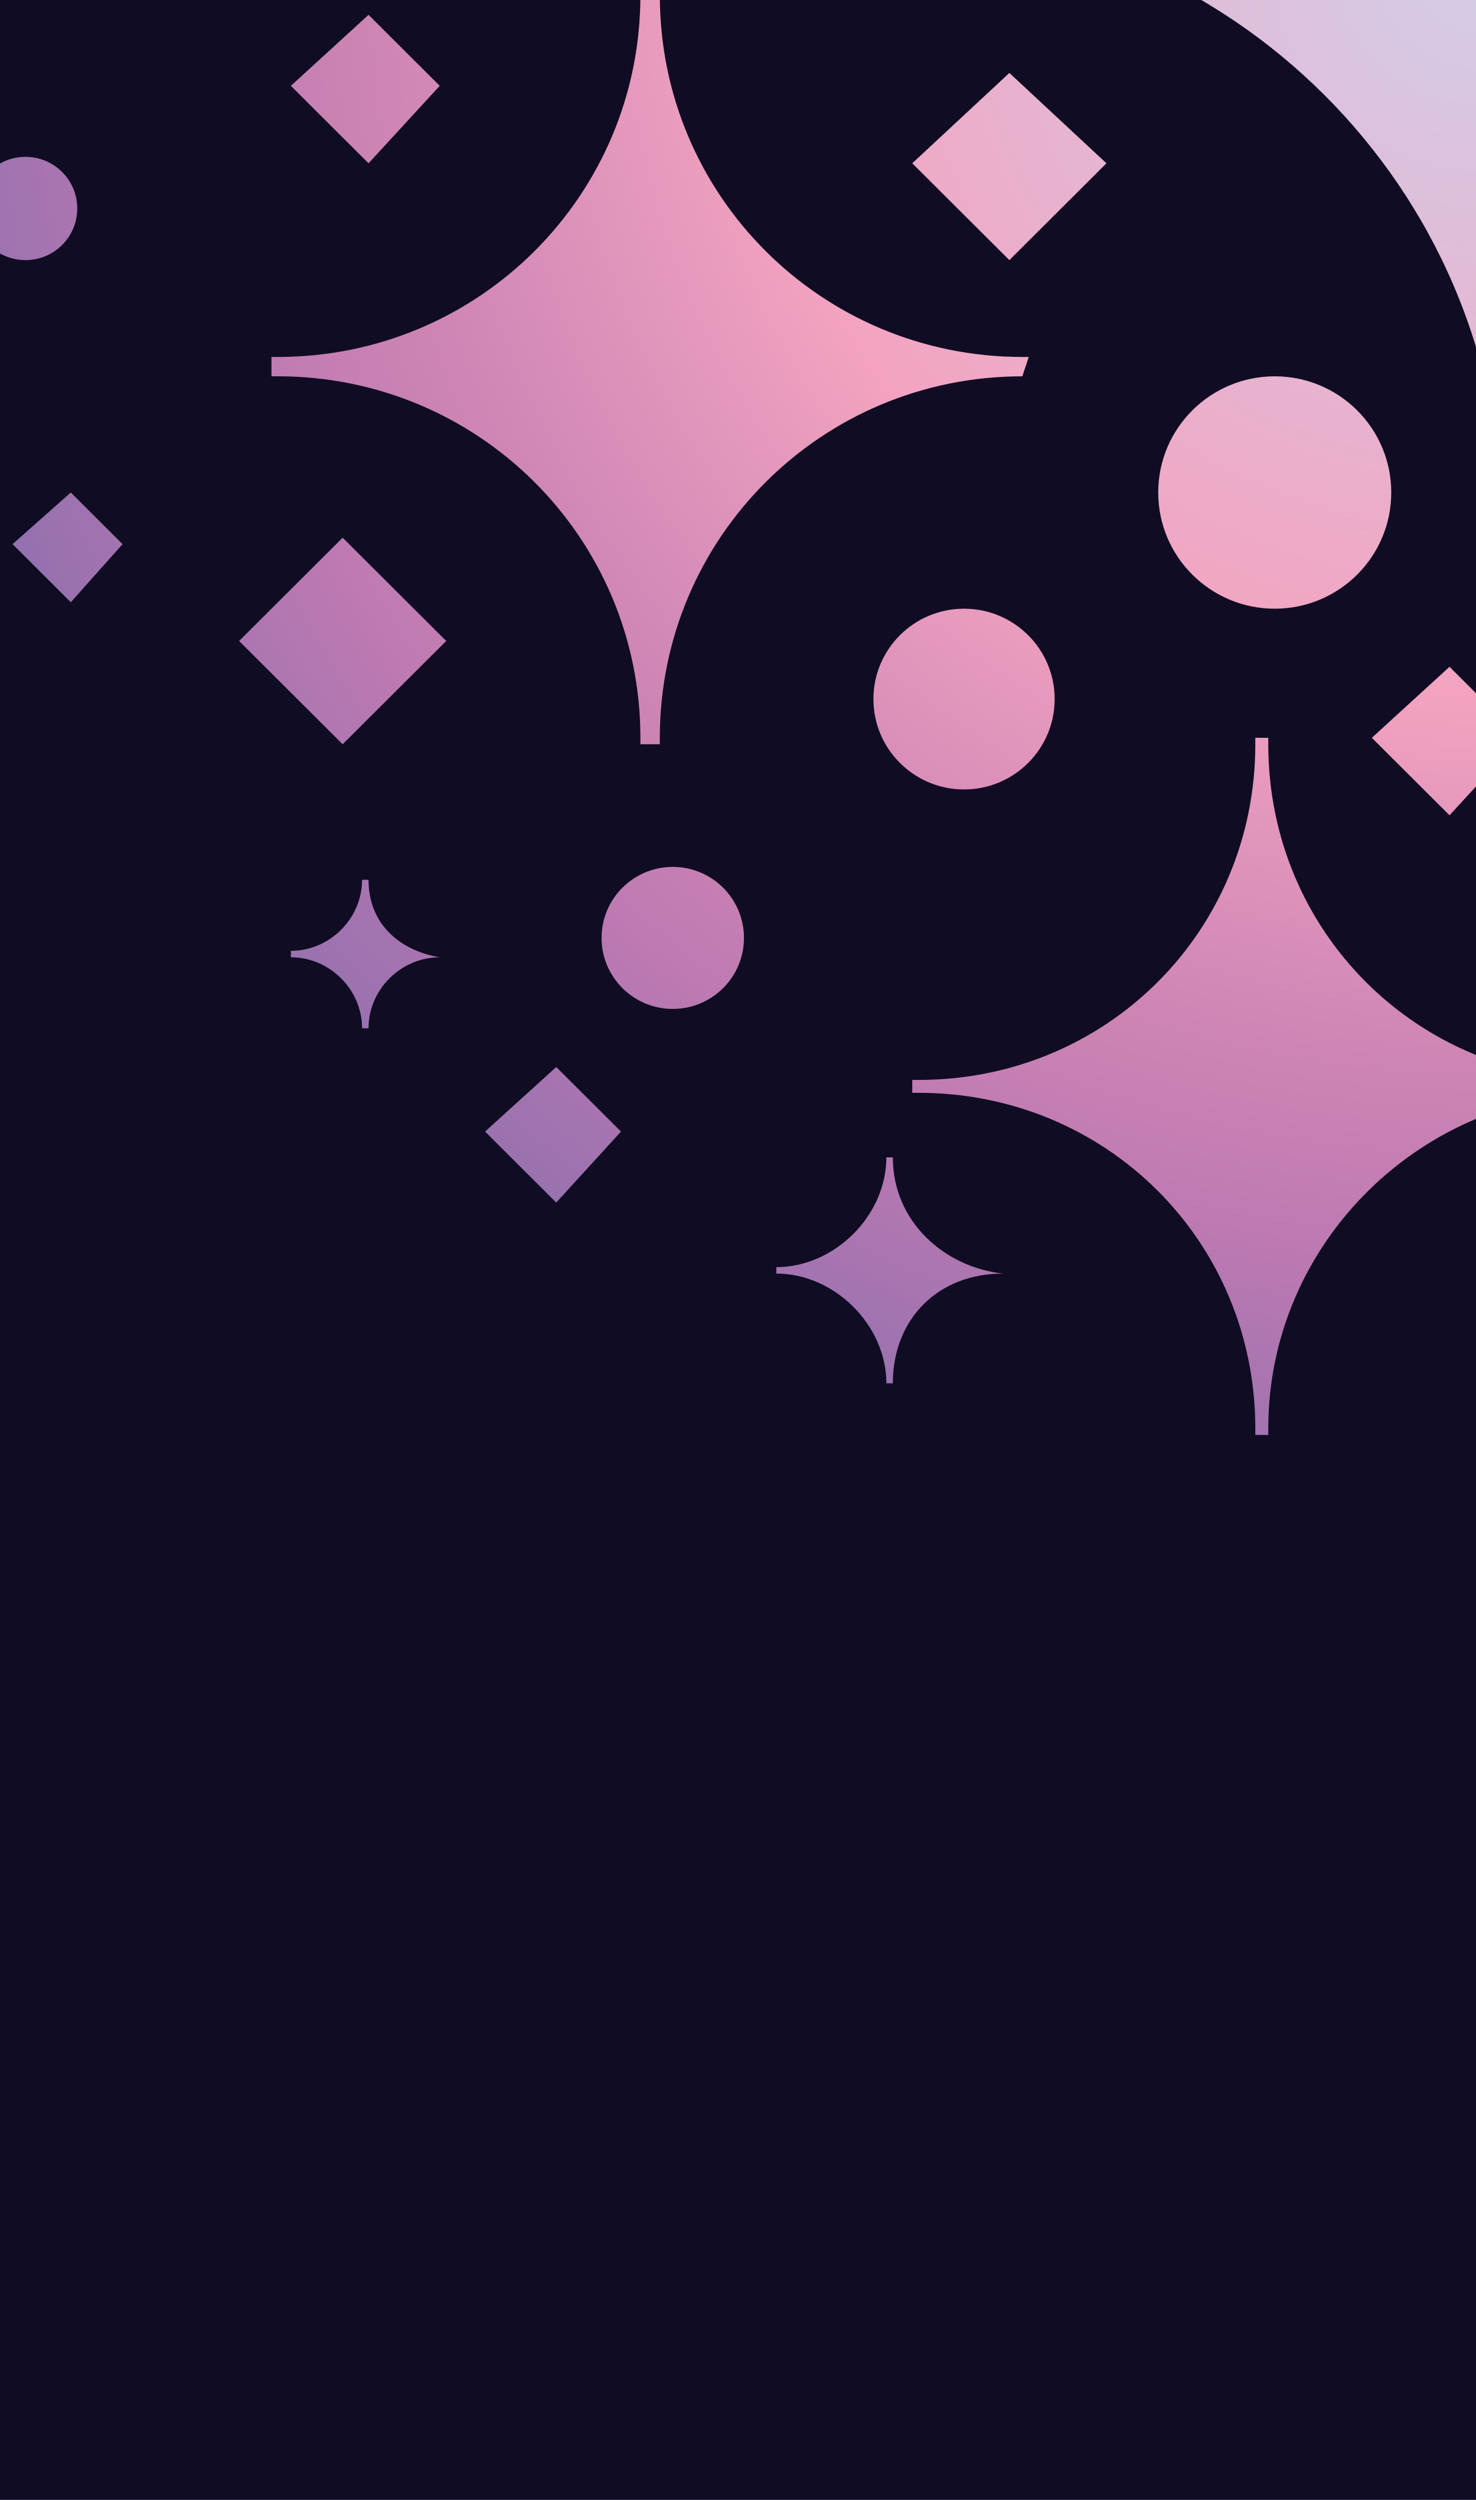 <svg width="768" height="1300" viewBox="0 0 768 1300" fill="none" xmlns="http://www.w3.org/2000/svg">
<g clip-path="url(#clip0_64_580)">
<rect width="768" height="1300" fill="#100C23"/>
<path d="M1107.86 -42.643C1111.22 -42.643 1111.22 -42.643 1114.59 -42.643V-56.071C1111.22 -56.071 1111.22 -56.071 1107.86 -56.071C936.088 -56.071 794.632 -197.059 794.632 -368.259C794.632 -371.616 794.632 -371.616 794.632 -374.973H781.16C781.16 -371.616 781.16 -371.616 781.16 -368.259C781.16 -197.059 639.704 -56.071 467.936 -56.071C464.568 -56.071 464.568 -56.071 461.2 -56.071V-42.643C464.568 -42.643 464.568 -42.643 467.936 -42.643C639.704 -42.643 781.16 98.345 781.16 269.545C781.16 272.902 781.16 272.902 781.16 276.259H794.632C794.632 272.902 794.632 272.902 794.632 269.545C794.632 94.988 936.088 -42.643 1107.86 -42.643Z" fill="url(#paint0_radial_64_580)"/>
<path d="M521.823 662.298C521.823 658.942 521.823 658.942 521.823 662.298C491.511 658.942 464.567 635.444 464.567 601.875H461.199C461.199 632.087 434.255 658.942 403.943 658.942V662.298C434.255 662.298 461.199 689.153 461.199 719.365H464.567C464.567 685.797 488.143 662.298 521.823 662.298Z" fill="url(#paint1_radial_64_580)"/>
<path d="M228.807 497.812C208.599 494.455 191.759 481.027 191.759 457.529H188.391C188.391 477.67 171.551 494.455 151.343 494.455V497.812C171.551 497.812 188.391 514.596 188.391 534.737H191.759C191.759 514.596 208.599 497.812 228.807 497.812Z" fill="url(#paint2_radial_64_580)"/>
<path d="M835.048 568.306C835.048 568.306 838.416 568.306 835.048 568.306L838.416 561.592H835.048C737.376 561.592 659.912 484.385 659.912 387.036V383.679H653.176V387.036C653.176 484.385 575.712 561.592 478.04 561.592H474.672V568.306H478.04C575.712 568.306 653.176 645.514 653.176 742.863V746.22H659.912V742.863C659.912 645.514 740.744 568.306 835.048 568.306Z" fill="url(#paint3_radial_64_580)"/>
<path d="M531.928 195.694L535.296 185.623H531.928C427.52 185.623 343.32 101.702 343.32 -2.361V-5.718H333.216V-2.361C333.216 101.702 249.016 185.623 144.608 185.623H141.24V195.694H144.608C249.016 195.694 333.216 279.615 333.216 383.678V387.035H343.32V383.678C343.32 279.615 427.52 195.694 531.928 195.694Z" fill="url(#paint4_radial_64_580)"/>
<path d="M501.615 410.533C527.657 410.533 548.767 389.492 548.767 363.537C548.767 337.582 527.657 316.541 501.615 316.541C475.574 316.541 454.463 337.582 454.463 363.537C454.463 389.492 475.574 410.533 501.615 410.533Z" fill="url(#paint5_radial_64_580)"/>
<path d="M663.28 316.541C696.762 316.541 723.904 289.489 723.904 256.118C723.904 222.747 696.762 195.694 663.28 195.694C629.799 195.694 602.656 222.747 602.656 256.118C602.656 289.489 629.799 316.541 663.28 316.541Z" fill="url(#paint6_radial_64_580)"/>
<path d="M13.255 135.27C28.136 135.27 40.2 123.247 40.2 108.415C40.2 93.584 28.136 81.561 13.255 81.561C-1.625 81.561 -13.688 93.584 -13.688 108.415C-13.688 123.247 -1.625 135.27 13.255 135.27Z" fill="url(#paint7_radial_64_580)"/>
<path d="M350.056 524.666C370.517 524.666 387.104 508.134 387.104 487.741C387.104 467.348 370.517 450.815 350.056 450.815C329.595 450.815 313.008 467.348 313.008 487.741C313.008 508.134 329.595 524.666 350.056 524.666Z" fill="url(#paint8_radial_64_580)"/>
<path d="M228.807 44.636L191.759 84.918L151.343 44.636L191.759 7.71L228.807 44.636Z" fill="url(#paint9_radial_64_580)"/>
<path d="M63.776 282.973L36.832 313.185L6.52 282.973L36.832 256.118L63.776 282.973Z" fill="url(#paint10_radial_64_580)"/>
<path d="M575.712 84.918L525.192 135.271L474.672 84.918L525.192 37.922L575.712 84.918Z" fill="url(#paint11_radial_64_580)"/>
<path d="M232.176 333.326L178.288 387.036L124.4 333.326L178.288 279.616L232.176 333.326Z" fill="url(#paint12_radial_64_580)"/>
<path d="M323.111 588.448L289.431 625.373L252.383 588.448L289.431 554.879L323.111 588.448Z" fill="url(#paint13_radial_64_580)"/>
<path d="M791.264 383.678L754.216 423.961L713.8 383.678L754.216 346.753L791.264 383.678Z" fill="url(#paint14_radial_64_580)"/>
</g>
<defs>
<radialGradient id="paint0_radial_64_580" cx="0" cy="0" r="1" gradientUnits="userSpaceOnUse" gradientTransform="translate(771.689 -20.397) scale(1049.8 1046.33)">
<stop stop-color="#D3CEE8"/>
<stop offset="0.364" stop-color="#F3A3C0"/>
<stop offset="0.542" stop-color="#CF86B6"/>
<stop offset="0.645" stop-color="#BD79B1"/>
<stop offset="1" stop-color="#5464AC"/>
</radialGradient>
<radialGradient id="paint1_radial_64_580" cx="0" cy="0" r="1" gradientUnits="userSpaceOnUse" gradientTransform="translate(771.689 -20.396) scale(1049.8 1046.33)">
<stop stop-color="#D3CEE8"/>
<stop offset="0.364" stop-color="#F3A3C0"/>
<stop offset="0.542" stop-color="#CF86B6"/>
<stop offset="0.645" stop-color="#BD79B1"/>
<stop offset="1" stop-color="#5464AC"/>
</radialGradient>
<radialGradient id="paint2_radial_64_580" cx="0" cy="0" r="1" gradientUnits="userSpaceOnUse" gradientTransform="translate(771.689 -20.397) scale(1049.8 1046.33)">
<stop stop-color="#D3CEE8"/>
<stop offset="0.364" stop-color="#F3A3C0"/>
<stop offset="0.542" stop-color="#CF86B6"/>
<stop offset="0.645" stop-color="#BD79B1"/>
<stop offset="1" stop-color="#5464AC"/>
</radialGradient>
<radialGradient id="paint3_radial_64_580" cx="0" cy="0" r="1" gradientUnits="userSpaceOnUse" gradientTransform="translate(771.689 -20.397) scale(1049.8 1046.33)">
<stop stop-color="#D3CEE8"/>
<stop offset="0.364" stop-color="#F3A3C0"/>
<stop offset="0.542" stop-color="#CF86B6"/>
<stop offset="0.645" stop-color="#BD79B1"/>
<stop offset="1" stop-color="#5464AC"/>
</radialGradient>
<radialGradient id="paint4_radial_64_580" cx="0" cy="0" r="1" gradientUnits="userSpaceOnUse" gradientTransform="translate(771.689 -20.397) scale(1049.8 1046.33)">
<stop stop-color="#D3CEE8"/>
<stop offset="0.364" stop-color="#F3A3C0"/>
<stop offset="0.542" stop-color="#CF86B6"/>
<stop offset="0.645" stop-color="#BD79B1"/>
<stop offset="1" stop-color="#5464AC"/>
</radialGradient>
<radialGradient id="paint5_radial_64_580" cx="0" cy="0" r="1" gradientUnits="userSpaceOnUse" gradientTransform="translate(771.689 -20.398) scale(1049.8 1046.33)">
<stop stop-color="#D3CEE8"/>
<stop offset="0.364" stop-color="#F3A3C0"/>
<stop offset="0.542" stop-color="#CF86B6"/>
<stop offset="0.645" stop-color="#BD79B1"/>
<stop offset="1" stop-color="#5464AC"/>
</radialGradient>
<radialGradient id="paint6_radial_64_580" cx="0" cy="0" r="1" gradientUnits="userSpaceOnUse" gradientTransform="translate(771.689 -20.397) scale(1049.8 1046.33)">
<stop stop-color="#D3CEE8"/>
<stop offset="0.364" stop-color="#F3A3C0"/>
<stop offset="0.542" stop-color="#CF86B6"/>
<stop offset="0.645" stop-color="#BD79B1"/>
<stop offset="1" stop-color="#5464AC"/>
</radialGradient>
<radialGradient id="paint7_radial_64_580" cx="0" cy="0" r="1" gradientUnits="userSpaceOnUse" gradientTransform="translate(771.689 -20.398) scale(1049.8 1046.33)">
<stop stop-color="#D3CEE8"/>
<stop offset="0.364" stop-color="#F3A3C0"/>
<stop offset="0.542" stop-color="#CF86B6"/>
<stop offset="0.645" stop-color="#BD79B1"/>
<stop offset="1" stop-color="#5464AC"/>
</radialGradient>
<radialGradient id="paint8_radial_64_580" cx="0" cy="0" r="1" gradientUnits="userSpaceOnUse" gradientTransform="translate(771.689 -20.397) scale(1049.8 1046.33)">
<stop stop-color="#D3CEE8"/>
<stop offset="0.364" stop-color="#F3A3C0"/>
<stop offset="0.542" stop-color="#CF86B6"/>
<stop offset="0.645" stop-color="#BD79B1"/>
<stop offset="1" stop-color="#5464AC"/>
</radialGradient>
<radialGradient id="paint9_radial_64_580" cx="0" cy="0" r="1" gradientUnits="userSpaceOnUse" gradientTransform="translate(771.689 -20.397) scale(1049.8 1046.33)">
<stop stop-color="#D3CEE8"/>
<stop offset="0.364" stop-color="#F3A3C0"/>
<stop offset="0.542" stop-color="#CF86B6"/>
<stop offset="0.645" stop-color="#BD79B1"/>
<stop offset="1" stop-color="#5464AC"/>
</radialGradient>
<radialGradient id="paint10_radial_64_580" cx="0" cy="0" r="1" gradientUnits="userSpaceOnUse" gradientTransform="translate(771.689 -20.397) scale(1049.8 1046.33)">
<stop stop-color="#D3CEE8"/>
<stop offset="0.364" stop-color="#F3A3C0"/>
<stop offset="0.542" stop-color="#CF86B6"/>
<stop offset="0.645" stop-color="#BD79B1"/>
<stop offset="1" stop-color="#5464AC"/>
</radialGradient>
<radialGradient id="paint11_radial_64_580" cx="0" cy="0" r="1" gradientUnits="userSpaceOnUse" gradientTransform="translate(771.689 -20.397) scale(1049.8 1046.33)">
<stop stop-color="#D3CEE8"/>
<stop offset="0.364" stop-color="#F3A3C0"/>
<stop offset="0.542" stop-color="#CF86B6"/>
<stop offset="0.645" stop-color="#BD79B1"/>
<stop offset="1" stop-color="#5464AC"/>
</radialGradient>
<radialGradient id="paint12_radial_64_580" cx="0" cy="0" r="1" gradientUnits="userSpaceOnUse" gradientTransform="translate(771.689 -20.396) scale(1049.8 1046.33)">
<stop stop-color="#D3CEE8"/>
<stop offset="0.364" stop-color="#F3A3C0"/>
<stop offset="0.542" stop-color="#CF86B6"/>
<stop offset="0.645" stop-color="#BD79B1"/>
<stop offset="1" stop-color="#5464AC"/>
</radialGradient>
<radialGradient id="paint13_radial_64_580" cx="0" cy="0" r="1" gradientUnits="userSpaceOnUse" gradientTransform="translate(771.689 -20.397) scale(1049.8 1046.33)">
<stop stop-color="#D3CEE8"/>
<stop offset="0.364" stop-color="#F3A3C0"/>
<stop offset="0.542" stop-color="#CF86B6"/>
<stop offset="0.645" stop-color="#BD79B1"/>
<stop offset="1" stop-color="#5464AC"/>
</radialGradient>
<radialGradient id="paint14_radial_64_580" cx="0" cy="0" r="1" gradientUnits="userSpaceOnUse" gradientTransform="translate(771.689 -20.397) scale(1049.8 1046.33)">
<stop stop-color="#D3CEE8"/>
<stop offset="0.364" stop-color="#F3A3C0"/>
<stop offset="0.542" stop-color="#CF86B6"/>
<stop offset="0.645" stop-color="#BD79B1"/>
<stop offset="1" stop-color="#5464AC"/>
</radialGradient>
<clipPath id="clip0_64_580">
<rect width="768" height="1300" fill="white"/>
</clipPath>
</defs>
</svg>
